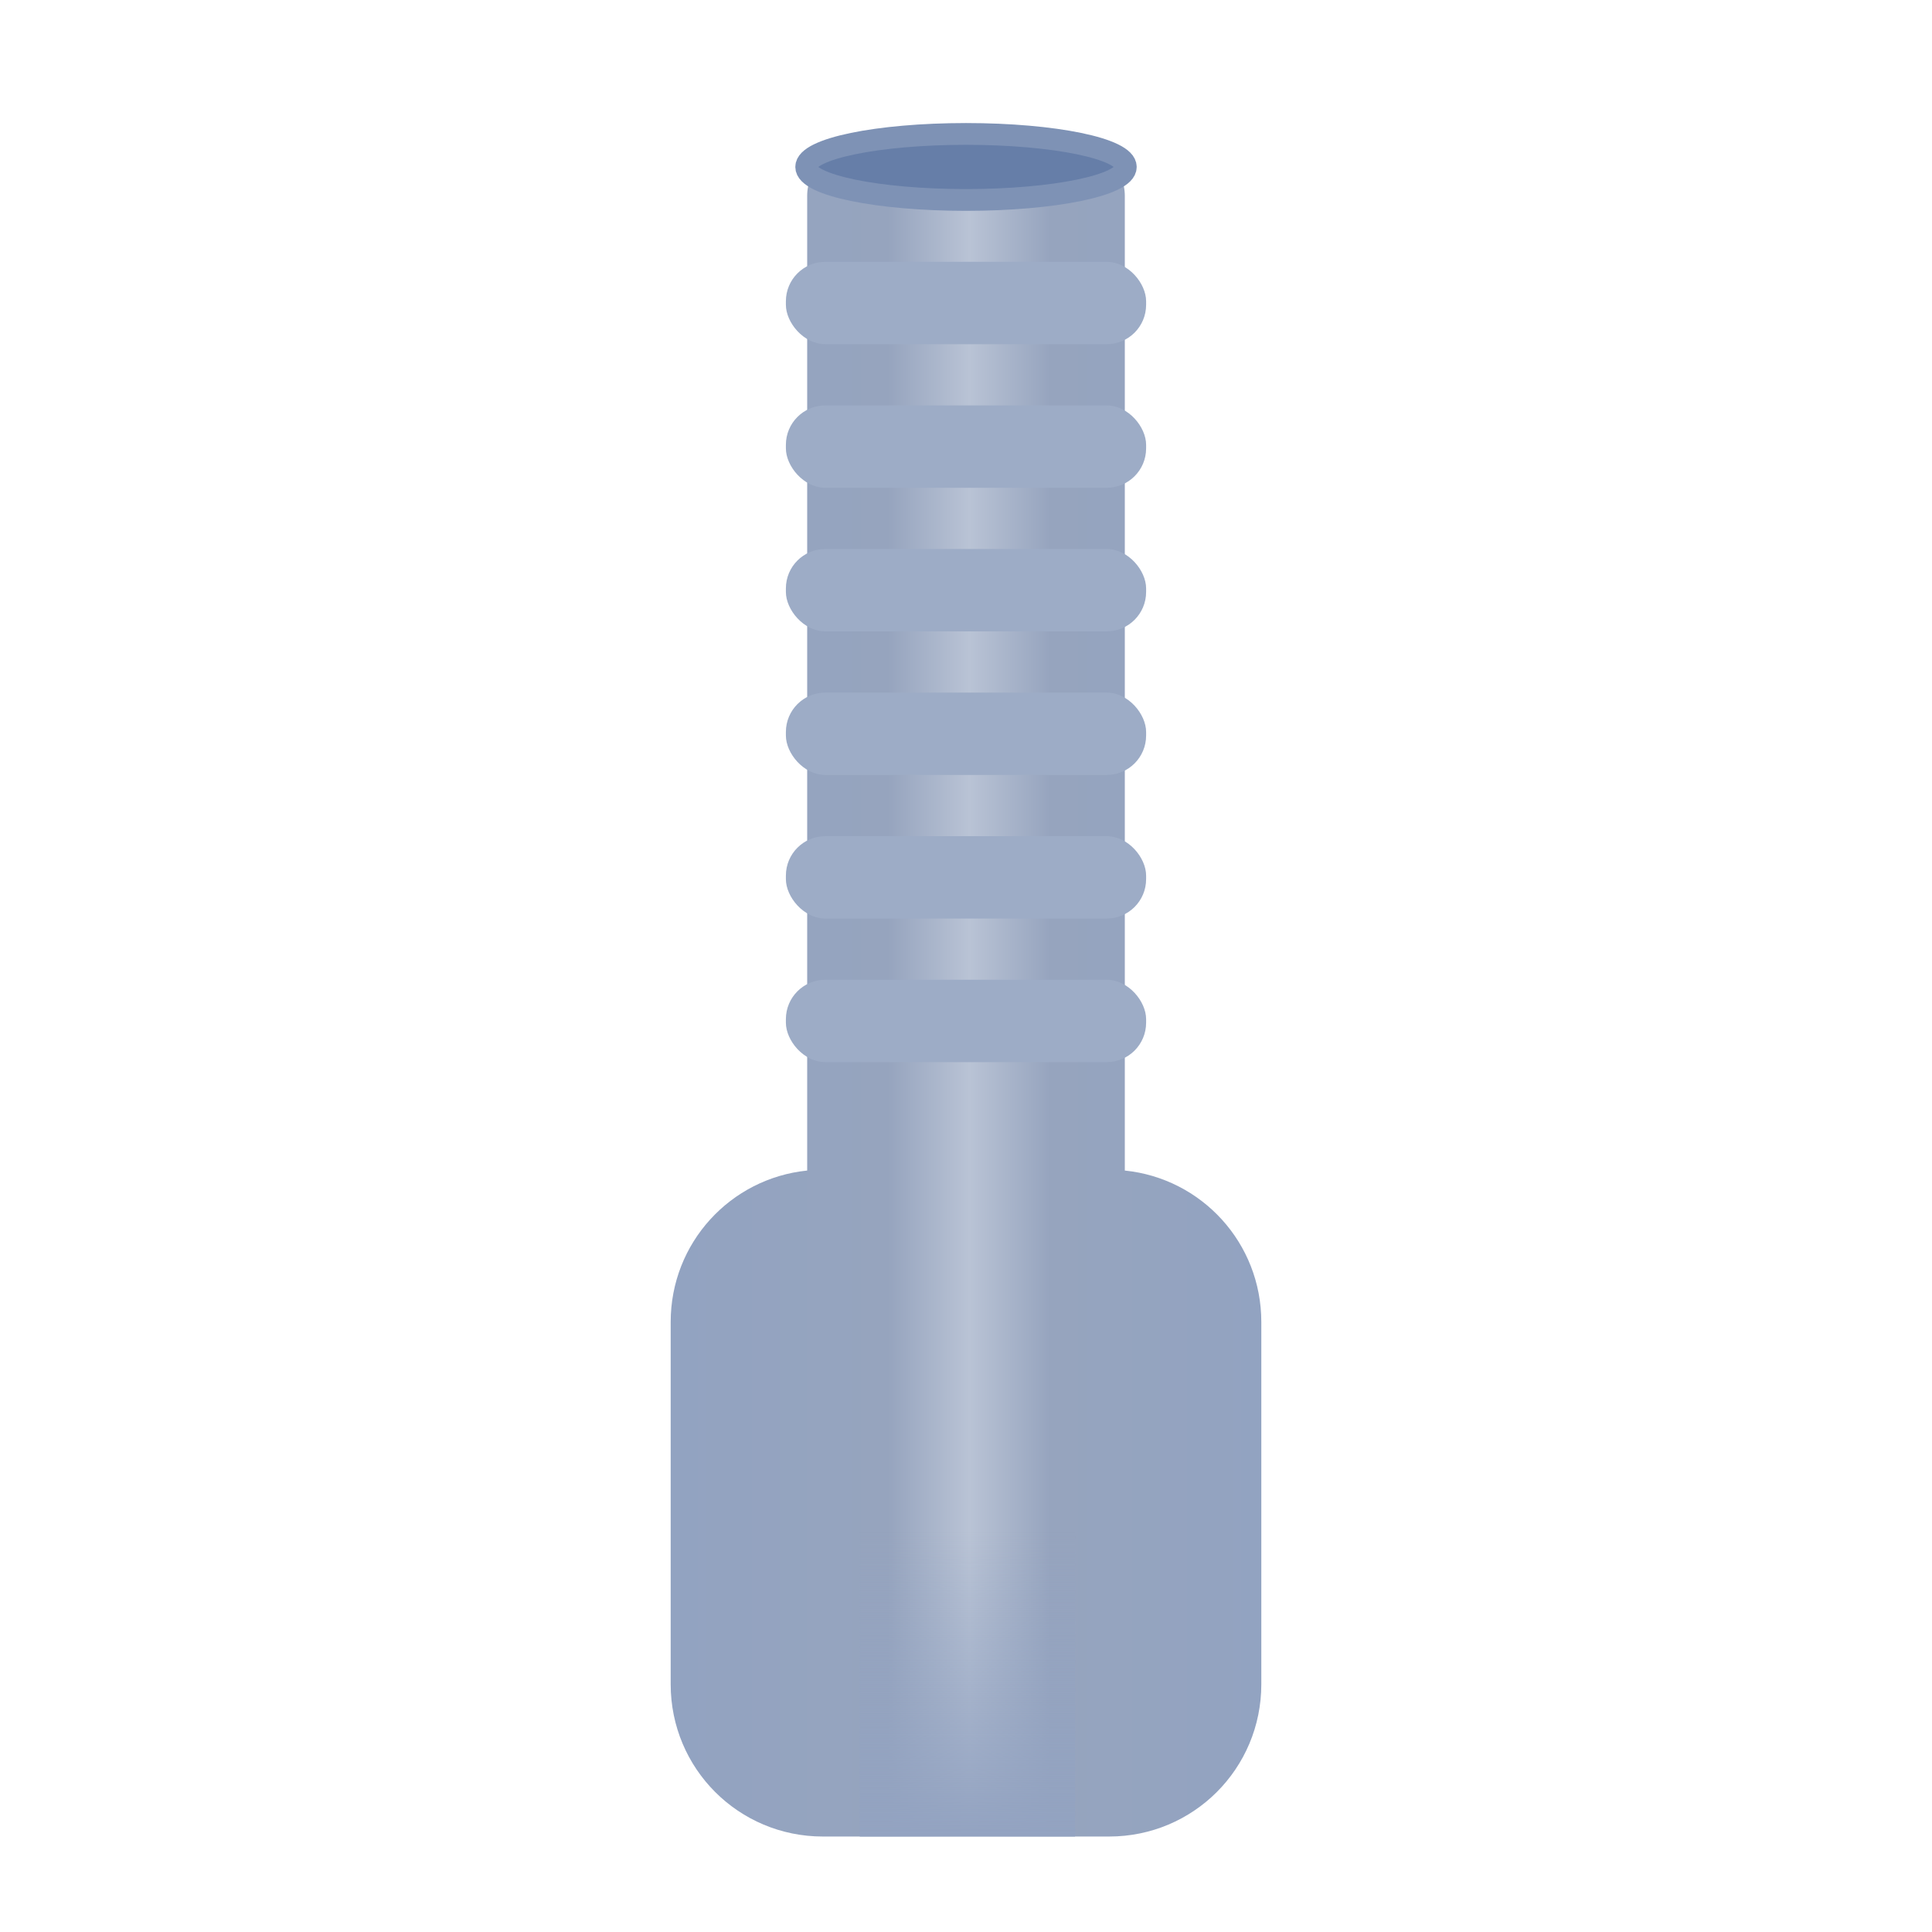 <?xml version="1.0" encoding="UTF-8" standalone="no"?>
<!-- Created with Inkscape (http://www.inkscape.org/) -->

<svg
   xmlns:dc="http://purl.org/dc/elements/1.1/"
   xmlns:cc="http://creativecommons.org/ns#"
   xmlns:rdf="http://www.w3.org/1999/02/22-rdf-syntax-ns#"
   xmlns:svg="http://www.w3.org/2000/svg"
   xmlns="http://www.w3.org/2000/svg"
   xmlns:xlink="http://www.w3.org/1999/xlink"
   xmlns:sodipodi="http://sodipodi.sourceforge.net/DTD/sodipodi-0.dtd"
   xmlns:inkscape="http://www.inkscape.org/namespaces/inkscape"
   width="256"
   height="256"
   viewBox="0 0 256 256"
   id="svg2"
   version="1.1"
   inkscape:version="0.91 r13725"
   inkscape:export-filename="/home/michiel/projects/LifeInSpace/core/assets/gun.png"
   inkscape:export-xdpi="90"
   inkscape:export-ydpi="90"
   sodipodi:docname="gun.svg">
  <defs
     id="defs4">
    <linearGradient
       inkscape:collect="always"
       id="linearGradient4195">
      <stop
         style="stop-color:#93a3c1;stop-opacity:1"
         offset="0"
         id="stop4197" />
      <stop
         style="stop-color:#92a3c1;stop-opacity:0"
         offset="1"
         id="stop4199" />
    </linearGradient>
    <linearGradient
       inkscape:collect="always"
       id="linearGradient4163">
      <stop
         style="stop-color:#92a3c1;stop-opacity:1;"
         offset="0"
         id="stop4165" />
      <stop
         id="stop4183"
         offset="0.729"
         style="stop-color:#96a4be;stop-opacity:1" />
      <stop
         style="stop-color:#b9c3d5;stop-opacity:1"
         offset="1"
         id="stop4167" />
    </linearGradient>
    <linearGradient
       inkscape:collect="always"
       xlink:href="#linearGradient4163"
       id="linearGradient4169"
       x1="96.73"
       y1="146.901"
       x2="128.416"
       y2="146.901"
       gradientUnits="userSpaceOnUse"
       gradientTransform="matrix(1.251,0,0,1.251,-32.182,744.044)"
       spreadMethod="reflect" />
    <linearGradient
       inkscape:collect="always"
       xlink:href="#linearGradient4195"
       id="linearGradient4201"
       x1="127.311"
       y1="1032.628"
       x2="127.311"
       y2="1000.726"
       gradientUnits="userSpaceOnUse"
       gradientTransform="matrix(1.251,0,0,1.251,-32.182,-252.542)" />
  </defs>
  <sodipodi:namedview
     id="base"
     pagecolor="#ffffff"
     bordercolor="#666666"
     borderopacity="1.0"
     inkscape:pageopacity="0.0"
     inkscape:pageshadow="2"
     inkscape:zoom="3.5976562"
     inkscape:cx="128"
     inkscape:cy="128"
     inkscape:document-units="px"
     inkscape:current-layer="layer1"
     showgrid="false"
     units="px"
     inkscape:object-paths="true"
     inkscape:window-width="1920"
     inkscape:window-height="1056"
     inkscape:window-x="0"
     inkscape:window-y="24"
     inkscape:window-maximized="1" />
  <g
     inkscape:label="Layer 1"
     inkscape:groupmode="layer"
     id="layer1"
     transform="translate(0,-796.362)">
    <path
       style="fill:url(#linearGradient4169);fill-opacity:1;stroke:none;stroke-width:8;stroke-linecap:round;stroke-miterlimit:4;stroke-dasharray:none;stroke-opacity:1"
       d="m 113.218,816.047 c -3.469,0 -6.262,2.793 -6.262,6.262 l 0,129.156 c -10.188,1.039 -18.087,9.598 -18.087,20.069 l 0,48.001 c 0,11.177 8.997,20.177 20.174,20.177 l 37.914,0 c 11.177,0 20.174,-9 20.174,-20.177 l 0,-48.001 c 0,-10.472 -7.898,-19.031 -18.087,-20.069 l 0,-129.156 c 0,-3.469 -2.793,-6.262 -6.262,-6.262 l -29.565,0 z"
       id="rect4138"
       inkscape:connector-curvature="0" />
    <ellipse
       style="fill:#667ea8;fill-opacity:1;stroke:#7e92b5;stroke-width:2.885;stroke-linecap:round;stroke-miterlimit:4;stroke-dasharray:none;stroke-opacity:1"
       id="path4144"
       cx="128"
       cy="818.483"
       rx="21.176"
       ry="4.374" />
    <rect
       style="fill:url(#linearGradient4201);fill-opacity:1;stroke:none;stroke-width:8;stroke-linecap:round;stroke-miterlimit:4;stroke-dasharray:none;stroke-opacity:1"
       id="rect4185"
       width="28.532"
       height="88.447"
       x="113.92"
       y="951.265"
       ry="0" />
    <rect
       style="fill:#9dacc6;fill-opacity:1;stroke:none;stroke-width:8;stroke-linecap:round;stroke-miterlimit:4;stroke-dasharray:none;stroke-opacity:1"
       id="rect4140"
       width="47.731"
       height="10.912"
       x="104.135"
       y="926.185"
       ry="5.218" />
    <rect
       ry="5.218"
       y="907.16"
       x="104.135"
       height="10.912"
       width="47.731"
       id="rect4203"
       style="fill:#9dacc6;fill-opacity:1;stroke:none;stroke-width:8;stroke-linecap:round;stroke-miterlimit:4;stroke-dasharray:none;stroke-opacity:1" />
    <rect
       style="fill:#9dacc6;fill-opacity:1;stroke:none;stroke-width:8;stroke-linecap:round;stroke-miterlimit:4;stroke-dasharray:none;stroke-opacity:1"
       id="rect4205"
       width="47.731"
       height="10.912"
       x="104.135"
       y="869.108"
       ry="5.218" />
    <rect
       ry="5.218"
       y="888.134"
       x="104.135"
       height="10.912"
       width="47.731"
       id="rect4207"
       style="fill:#9dacc6;fill-opacity:1;stroke:none;stroke-width:8;stroke-linecap:round;stroke-miterlimit:4;stroke-dasharray:none;stroke-opacity:1" />
    <rect
       style="fill:#9dacc6;fill-opacity:1;stroke:none;stroke-width:8;stroke-linecap:round;stroke-miterlimit:4;stroke-dasharray:none;stroke-opacity:1"
       id="rect4209"
       width="47.731"
       height="10.912"
       x="104.135"
       y="850.083"
       ry="5.218" />
    <rect
       ry="5.218"
       y="831.057"
       x="104.135"
       height="10.912"
       width="47.731"
       id="rect4211"
       style="fill:#9dacc6;fill-opacity:1;stroke:none;stroke-width:8;stroke-linecap:round;stroke-miterlimit:4;stroke-dasharray:none;stroke-opacity:1" />
  </g>
</svg>
